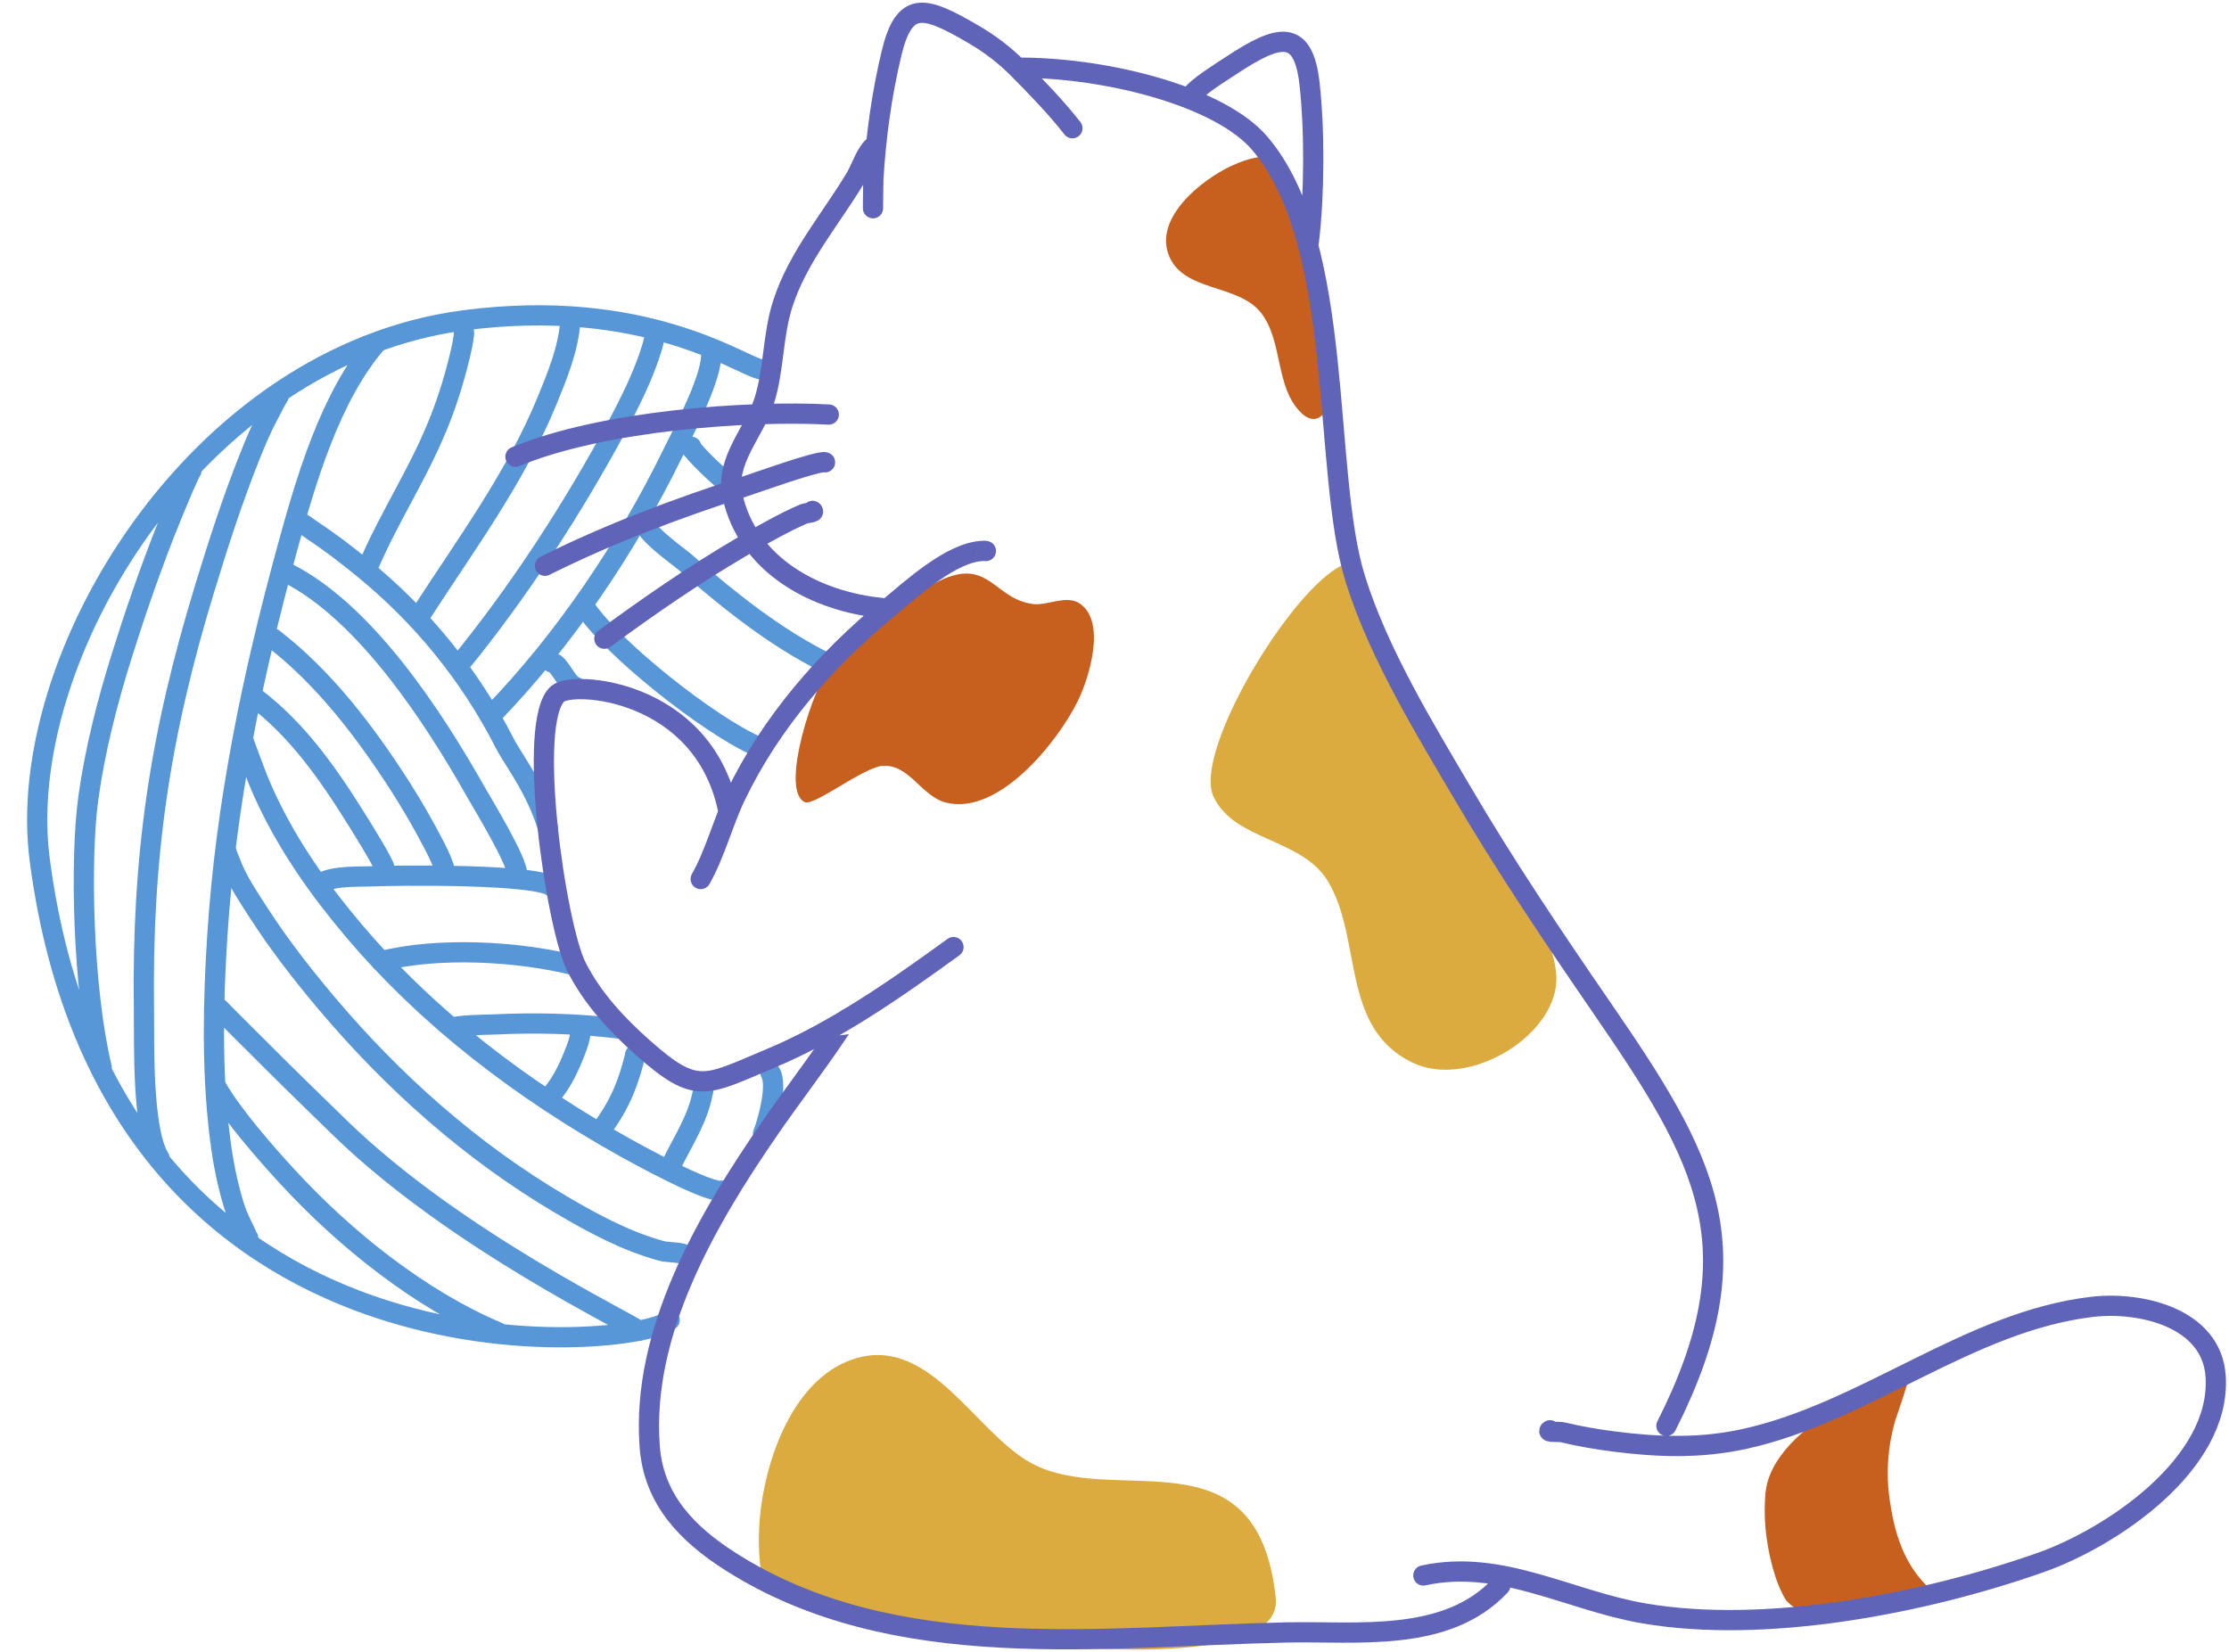 <svg width="866" height="642" xmlns="http://www.w3.org/2000/svg" xmlns:xlink="http://www.w3.org/1999/xlink" overflow="hidden"><defs><clipPath id="clip0"><rect x="930" y="281" width="866" height="642"/></clipPath><clipPath id="clip1"><rect x="931" y="282" width="864" height="640"/></clipPath><clipPath id="clip2"><rect x="931" y="282" width="864" height="640"/></clipPath><clipPath id="clip3"><rect x="931" y="282" width="864" height="640"/></clipPath><clipPath id="clip4"><rect x="1224.46" y="499.317" width="310.751" height="422.615"/></clipPath><clipPath id="clip5"><rect x="1125.5" y="282.022" width="669.512" height="639.863"/></clipPath></defs><g clip-path="url(#clip0)" transform="translate(-930 -281)"><g clip-path="url(#clip1)"><g clip-path="url(#clip2)"><g clip-path="url(#clip3)"><path d="M258.052 467.349C257.611 467.526 258.254 466.583 258.265 466.568 263.152 460.768 269.068 455.613 274.822 450.694M239.168 439.454C239.179 434.224 252.309 425.407 255.563 422.564 272.673 407.636 290.519 393.268 310.941 383.151M216.121 405.909C226.039 389.833 265.301 358.853 283.689 350.95M203.901 383.515C206.878 383.32 209.616 375.009 213.007 374.095M169.913 514.387C168.927 514.391 169.862 512.411 169.769 511.429 169.469 508.236 168.721 505.046 167.97 501.933 166.106 494.243 163.784 486.608 160.945 479.221 152.547 457.365 141.021 441.079 131.977 419.628M210.818 517.273C211.136 517.136 211.013 516.056 211.003 515.846 210.396 505.595 205.837 494.543 202.012 485.217 189.678 455.162 169.953 428.632 152.438 401.463M243.781 510.428C244.027 510.407 242.997 506.621 242.947 506.452 240.285 497.443 236.243 488.8 231.966 480.464 231.565 479.687 231.161 478.914 230.753 478.141 230.337 477.35 229.918 476.559 229.496 475.772 212.166 443.542 190.963 410.811 167.674 382.407M265.709 504.595C267.089 495.684 254.628 472.521 250.748 464.582 233.173 428.6 208.81 392.339 180.81 363.462M138.858 303.413C139.313 304.591 128.867 321.217 127.993 322.618 116.973 340.306 104.732 357.838 87.814 370.386M162.238 301.329C162.599 301.141 161.88 304.179 161.876 304.197 160.746 307.48 159.16 310.623 157.542 313.689 153.623 321.134 149.426 328.451 144.879 335.531 131.428 356.48 115.618 377.332 95.781 392.708M190.31 301.058C191.267 305.216 176.465 329.484 174.374 333.19 158.351 361.566 131.594 403.121 100.835 418.443M202.334 319.403C197.292 335.444 189.201 345.041 185.376 352.514 171.86 378.899 153.175 401.749 130.189 420.429 124.063 425.407 117.76 430.283 111.161 434.621 110.988 434.733 106.234 438.153 106.014 438.005M288.825 224.099C291.639 219.436 287.919 205.432 285.921 200.477M262.65 218.168C263.058 218.049 262.484 216.29 262.426 216.001 260.454 206.155 255.278 198.309 250.882 189.518M236.221 231.117C236.579 231.167 236.095 230.402 236.012 230.048 235.293 226.898 234.3 223.752 233.238 220.703 230.912 214.018 227.379 207.61 223.027 202.015M214.698 239.095C215.261 239.775 214.607 237.315 214.369 236.466 213.708 234.125 212.769 231.886 211.851 229.647 209.514 223.94 206.43 218.135 202.027 213.736M165.08 241.353C165.528 242.704 179.712 242.805 180.994 242.866 197.295 243.672 214.04 243.271 230.175 241.27M137.449 267.446C159.312 273.015 190.443 271.469 212.808 265.831M113.776 297.273C113.863 297.046 113.906 297.797 114.119 297.909 119.768 300.791 128.477 300.181 134.552 300.462 140.877 300.755 200.42 301.701 204.544 295.947M84.278 352.644C84.144 352.597 88.363 341.53 88.457 341.274 89.818 337.575 91.379 333.945 93.051 330.38 101.745 311.894 113.527 295.2 126.689 279.632 156.011 244.95 192.661 217.229 232.165 195.149 235.867 193.079 265.788 176.529 270.253 178.35M77.473 310.023C77.238 310.012 78.961 305.953 78.997 305.844 81.482 299.05 85.834 292.686 89.706 286.643 97.522 274.446 106.48 262.916 115.788 251.831 141.913 220.729 172.582 193.397 207.643 172.777 219.949 165.538 232.862 158.556 246.732 154.829 248.823 154.265 254.747 154.489 256.419 153.023M74.579 249.187C78.036 245.586 87.062 236.686 90.591 233.15 100.939 222.78 111.414 212.537 121.939 202.34 166.825 158.867 234.032 127.067 237.745 123.813M73.586 218.511C79.723 207.664 92.758 192.852 101.116 183.764 123.232 159.709 152.655 136.029 183.01 123.264M85.892 159.951C85.881 159.86 82.681 166.597 82.594 166.781 81.175 169.717 80.225 172.878 79.358 176.013 77.126 184.071 75.677 192.299 74.709 200.603 71.74 225.995 72.282 251.893 73.908 277.357 77.162 328.292 87.449 377.899 100.86 427.039 108.037 453.327 117.612 486.994 136.131 508.113M97.819 487.171C96.753 485.636 94.445 480.904 93.557 479.257 90.761 474.063 88.503 468.537 86.322 463.068 79.766 446.652 74.327 429.737 69.158 412.844 51.434 354.945 44.539 307.957 45.406 247.8 45.575 236.173 44.571 201.842 51.495 190.829M63.855 458.07C63.964 458.767 60.919 451.944 60.514 450.987 58.011 445.117 55.562 439.23 53.244 433.284 47.179 417.724 41.722 401.915 36.733 385.972 31.11 367.995 26.41 349.664 23.81 330.987 20.494 307.17 21.65 256.552 28.982 226.186M284.693 497.512C276.577 499.383 239.497 525.617 169.769 516.471 65.806 502.836-5.357 385.119 4.912 306.819 32.699 94.975 238.255 116.636 249.654 128.035" stroke="#5897D7" stroke-width="7.86" stroke-linecap="round" stroke-linejoin="round" stroke-miterlimit="10" fill="none" transform="matrix(1 0 0 -1 940.526 921.932)"/><g clip-path="url(#clip4)"><path d="M390.187 567.487C368.545 555.737 351.157 518.466 322.417 526.632 299.04 533.271 287.998 562.864 285.148 584.564 284.274 591.217 284.029 598.091 284.592 604.78 284.82 607.446 285.152 610.137 285.856 612.723 286.2 613.983 287.807 616.772 288.219 617.61L315.637 621.395C334.964 632.242 355.357 632.068 377.293 635.854 395.797 639.043 488.136 648.445 485.12 619.885 478.12 553.675 422.706 585.138 390.187 567.487ZM288.219 617.61 288.078 617.592C288.363 617.971 288.367 617.917 288.219 617.61ZM538.039 411.765C510.245 398.134 518.852 364.214 505.549 341.646 495.454 324.519 469.058 325.87 460.953 308.521 452.472 290.368 494.341 222.59 513.239 217.782 513.402 217.739 513.463 217.739 513.6 217.804L581.147 348.831C587.327 357.944 593.186 366.02 594.1 377.683 595.873 400.442 560.314 422.691 538.039 411.765" fill="#DCAB3F" transform="matrix(1 0 0 1 940.526 282.022)"/></g><path d="M738.599 615.656C728.915 606.387 725.415 594.19 723.573 581.23 722.176 571.395 722.948 561.003 725.647 551.435 725.824 550.814 731.61 534.098 731.173 533.762 729.808 532.707 678.016 551.284 675.397 579.106 674.386 589.841 675.939 601.461 679.28 611.69 680.288 614.782 681.585 617.812 683.282 620.59 684.257 622.186 689.097 625.285 687.551 624.234L696.083 627.218C710.202 625.773 723.613 624.96 737.447 621.76 740.224 621.121 745.888 620.377 745.888 620.377 745.888 620.377 740.69 617.657 738.599 615.656ZM409.089 233.545C403.841 229.886 396.411 234.448 390.65 233.657 373.865 231.349 373.388 211.624 347.375 228.759 346.14 229.572 338.435 233.953 339.216 236.196L312.274 257.839C305.91 264.391 292.134 305.993 302.143 310.649 305.755 312.328 324.8 297.183 332.299 296.562 342.741 295.703 347.433 308.514 357.167 310.866 377.73 315.832 400.611 286.933 408.272 271.257 412.441 262.736 419.462 240.776 409.089 233.545ZM506.138 151.492C506.618 157.806 501.713 165.763 495.125 159.489 484.734 149.592 488.057 131.525 479.384 120.505 470.405 109.092 449.062 112.548 443.521 98.046 437.908 83.342 456.597 68.685 467.866 63.44 471.604 61.699 475.758 60.236 479.894 59.868 480.266 59.836 486.727 60.897 486.522 61.161L501.865 118.378C502.956 124.348 503.639 130.333 504.249 136.369 504.758 141.422 505.755 146.428 506.138 151.492" fill="#C7601E" fill-rule="evenodd" transform="matrix(1 0 0 1 940.526 282.022)"/><g clip-path="url(#clip5)"><path d="M305.162 442.426C306.21 441.783 302.814 441.707 301.688 441.22 299.69 440.353 297.707 439.443 295.757 438.471 289.523 435.354 283.458 431.868 277.448 428.343 258.973 417.507 241.534 405.407 224.28 392.762M310.009 461.302C307.698 462.144 283.068 453.298 280.157 452.363 253.161 443.643 226.602 433.797 201.207 421.105M311.472 479.857C280.543 481.54 223.605 477.56 189.735 463.477M452.056 603.421C454.003 606.82 463.662 612.744 468.086 615.662 486.514 627.82 495.902 629.843 498.282 608.182 500.265 590.111 500.149 565.261 497.993 547.14M386.467 614.636C420.853 614.413 463.654 603.15 478.915 585.253 512.419 545.959 502.963 457.994 516.002 416.077 525.108 386.784 543.746 356.574 557.128 333.746 574.064 304.855 592.767 277.046 611.744 249.465 652.183 190.692 671.984 156.306 636.905 86.924M318.62 245.106C318.588 245.135 313.495 237.55 313.423 237.441 305.444 225.67 296.743 214.404 288.667 202.702 264.268 167.351 238.507 123.578 241.899 78.805 243.463 58.155 256.639 44.791 273.33 34.165 336.9-6.311 417.573 5.114 489.317 6.649 516.754 7.234 551.443 2.455 572.37 24.871M272.229 326.873C262.249 373.077 212.173 376.544 206.181 371.387 193.792 360.72 205.505 280.875 213.441 265.257 219.704 252.933 229.134 242.801 239.4 233.706 260.19 215.293 263.376 219.031 288.739 229.643 314.127 240.266 337.688 256.837 359.919 272.943M372.5 426.837C372.449 426.945 371.441 426.877 371.34 426.873 359.114 426.526 343.294 411.822 334.643 404.703 310.335 384.704 289.024 360.276 275.324 331.778 270.264 321.256 267.443 309.557 261.703 299.386M329.46 584.531C325.826 581.876 324.237 575.808 321.886 571.882 312.18 555.668 299.56 541.245 293.637 523.03 289.616 510.656 290.267 497.4 286.355 485.076 282.465 472.828 271.062 461.97 274.053 448.296 280.048 420.877 306.99 407.083 332.187 404.685M328.643 560.027C328.643 560.027 328.709 569.931 328.788 571.322 329.723 587.601 332.013 604.137 335.792 619.997 340.845 641.184 348.65 638.656 367.58 627.665 373.981 623.948 379.846 619.495 385.055 614.239 392.268 606.961 399.792 599.195 406.12 591.112M591.662 85.201C590.224 84.288 595.046 84.782 596.7 84.389 603.238 82.828 609.844 81.694 616.508 80.838 633.835 78.617 650.222 78.086 667.382 81.871 714.45 92.252 754.427 127.53 802.335 133.164 820.959 135.357 848.861 129.04 850.295 106.053 852.415 72.014 809.707 43.487 782.318 33.829 736.681 17.738 675.155 5.977 628.092 14.068 598.904 19.085 572.5 35.349 542.467 28.79" stroke="#6064B8" stroke-width="7.86" stroke-linecap="round" stroke-linejoin="round" stroke-miterlimit="10" fill="none" transform="matrix(1 0 0 -1 940.526 921.932)"/></g></g></g></g></g></svg>